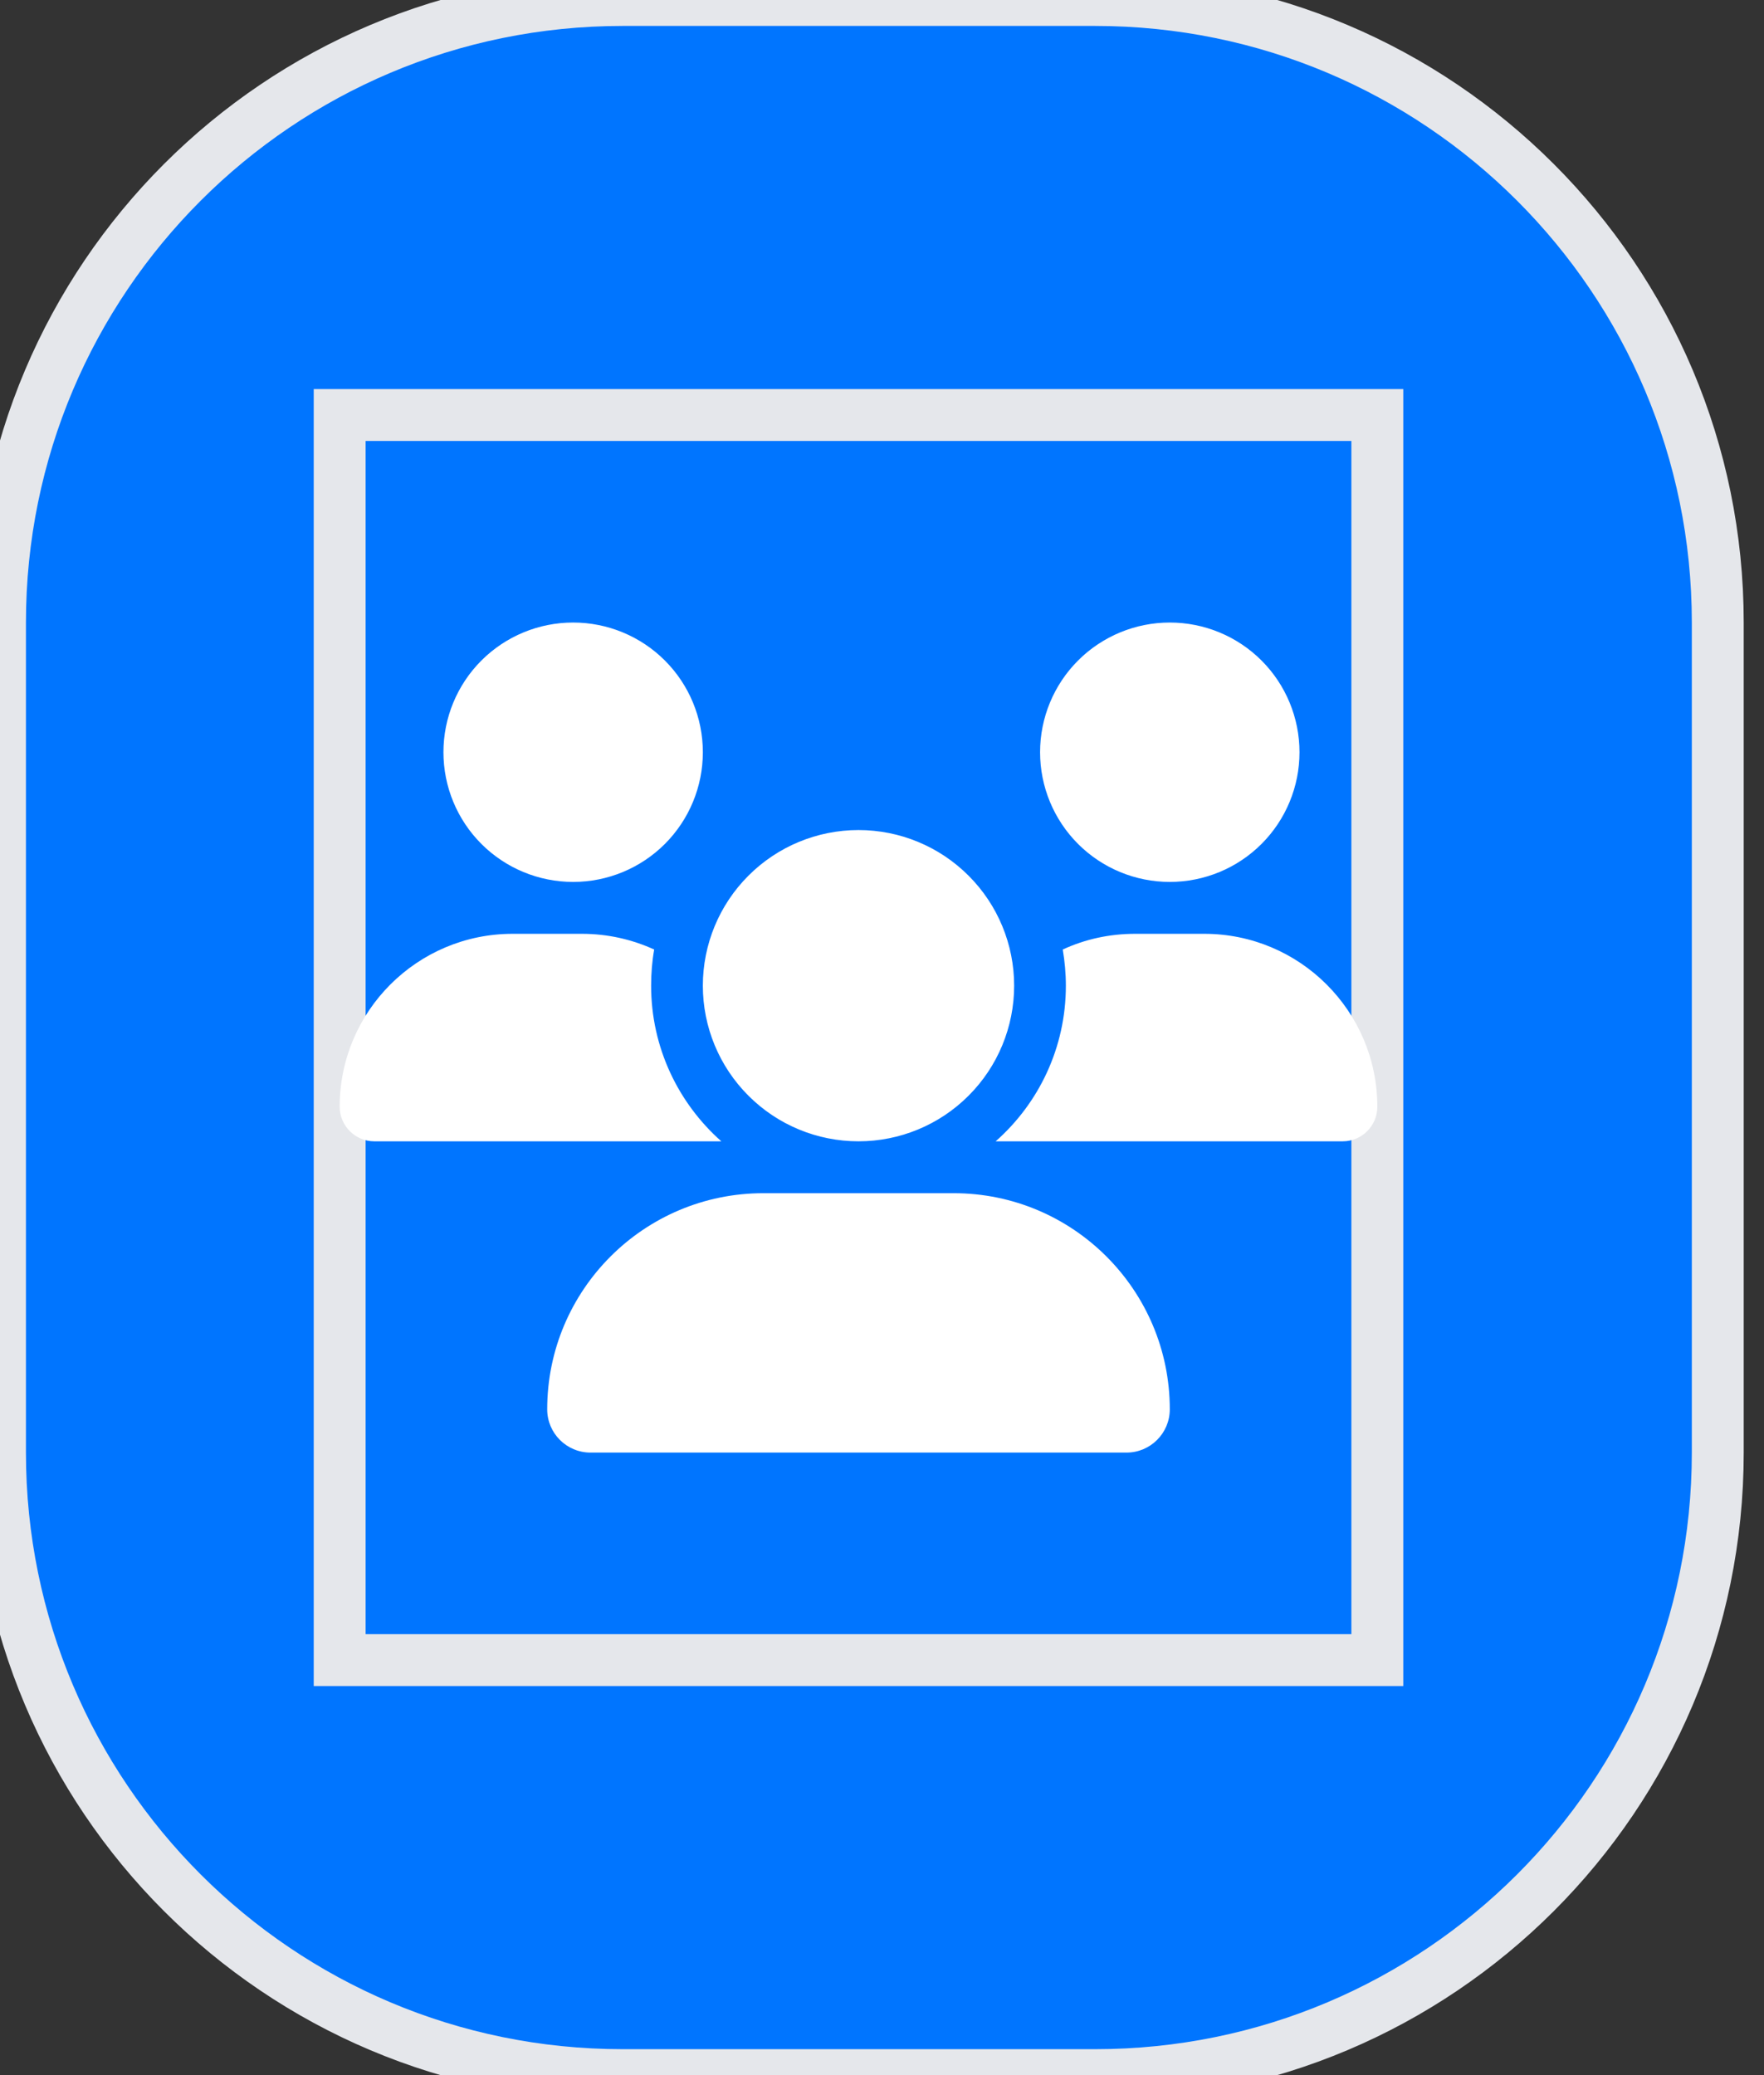 <svg width="34" height="40" viewBox="0 0 34 40" fill="none" xmlns="http://www.w3.org/2000/svg">
<rect x="0" y="0" width="34" height="40" fill="#333333" stroke="none"/>
<path d="M21.109 0C27.737 0 33.109 5.373 33.109 12V28C33.109 34.627 27.737 40 21.109 40H12C5.373 40 0 34.627 0 28V12C0 5.373 5.373 0 12 0H21.109Z" fill="#0075FF"/>
<path d="M21.109 0C27.737 0 33.109 5.373 33.109 12V28C33.109 34.627 27.737 40 21.109 40H12C5.373 40 0 34.627 0 28V12C0 5.373 5.373 0 12 0H21.109Z" stroke="#E5E7EB"/>
<path d="M26.547 32H6.547V8H26.547V32Z" stroke="#E5E7EB"/>
<g clip-path="url(#clip0_2340_874)">
<path d="M11.047 12C11.71 12 12.346 12.263 12.815 12.732C13.284 13.201 13.547 13.837 13.547 14.5C13.547 15.163 13.284 15.799 12.815 16.268C12.346 16.737 11.71 17 11.047 17C10.384 17 9.748 16.737 9.279 16.268C8.81 15.799 8.547 15.163 8.547 14.5C8.547 13.837 8.81 13.201 9.279 12.732C9.748 12.263 10.384 12 11.047 12ZM22.547 12C23.21 12 23.846 12.263 24.315 12.732C24.784 13.201 25.047 13.837 25.047 14.5C25.047 15.163 24.784 15.799 24.315 16.268C23.846 16.737 23.21 17 22.547 17C21.884 17 21.248 16.737 20.779 16.268C20.31 15.799 20.047 15.163 20.047 14.5C20.047 13.837 20.31 13.201 20.779 12.732C21.248 12.263 21.884 12 22.547 12ZM6.547 21.334C6.547 19.494 8.041 18 9.881 18H11.216C11.713 18 12.184 18.109 12.609 18.303C12.569 18.528 12.55 18.762 12.55 19C12.55 20.194 13.075 21.266 13.903 22C13.897 22 13.891 22 13.881 22H7.213C6.847 22 6.547 21.7 6.547 21.334ZM19.212 22C19.206 22 19.2 22 19.191 22C20.022 21.266 20.544 20.194 20.544 19C20.544 18.762 20.522 18.531 20.484 18.303C20.909 18.106 21.381 18 21.878 18H23.212C25.053 18 26.547 19.494 26.547 21.334C26.547 21.703 26.247 22 25.881 22H19.212ZM13.547 19C13.547 18.204 13.863 17.441 14.426 16.879C14.988 16.316 15.751 16 16.547 16C17.343 16 18.106 16.316 18.668 16.879C19.231 17.441 19.547 18.204 19.547 19C19.547 19.796 19.231 20.559 18.668 21.121C18.106 21.684 17.343 22 16.547 22C15.751 22 14.988 21.684 14.426 21.121C13.863 20.559 13.547 19.796 13.547 19ZM10.547 27.166C10.547 24.866 12.412 23 14.713 23H18.381C20.681 23 22.547 24.866 22.547 27.166C22.547 27.625 22.175 28 21.712 28H11.381C10.922 28 10.547 27.628 10.547 27.166Z" fill="white"/>
</g>
<defs>
<clipPath id="clip0_2340_874">
<path d="M6.547 12H26.547V28H6.547V12Z" fill="white"/>
</clipPath>
</defs>
</svg>
